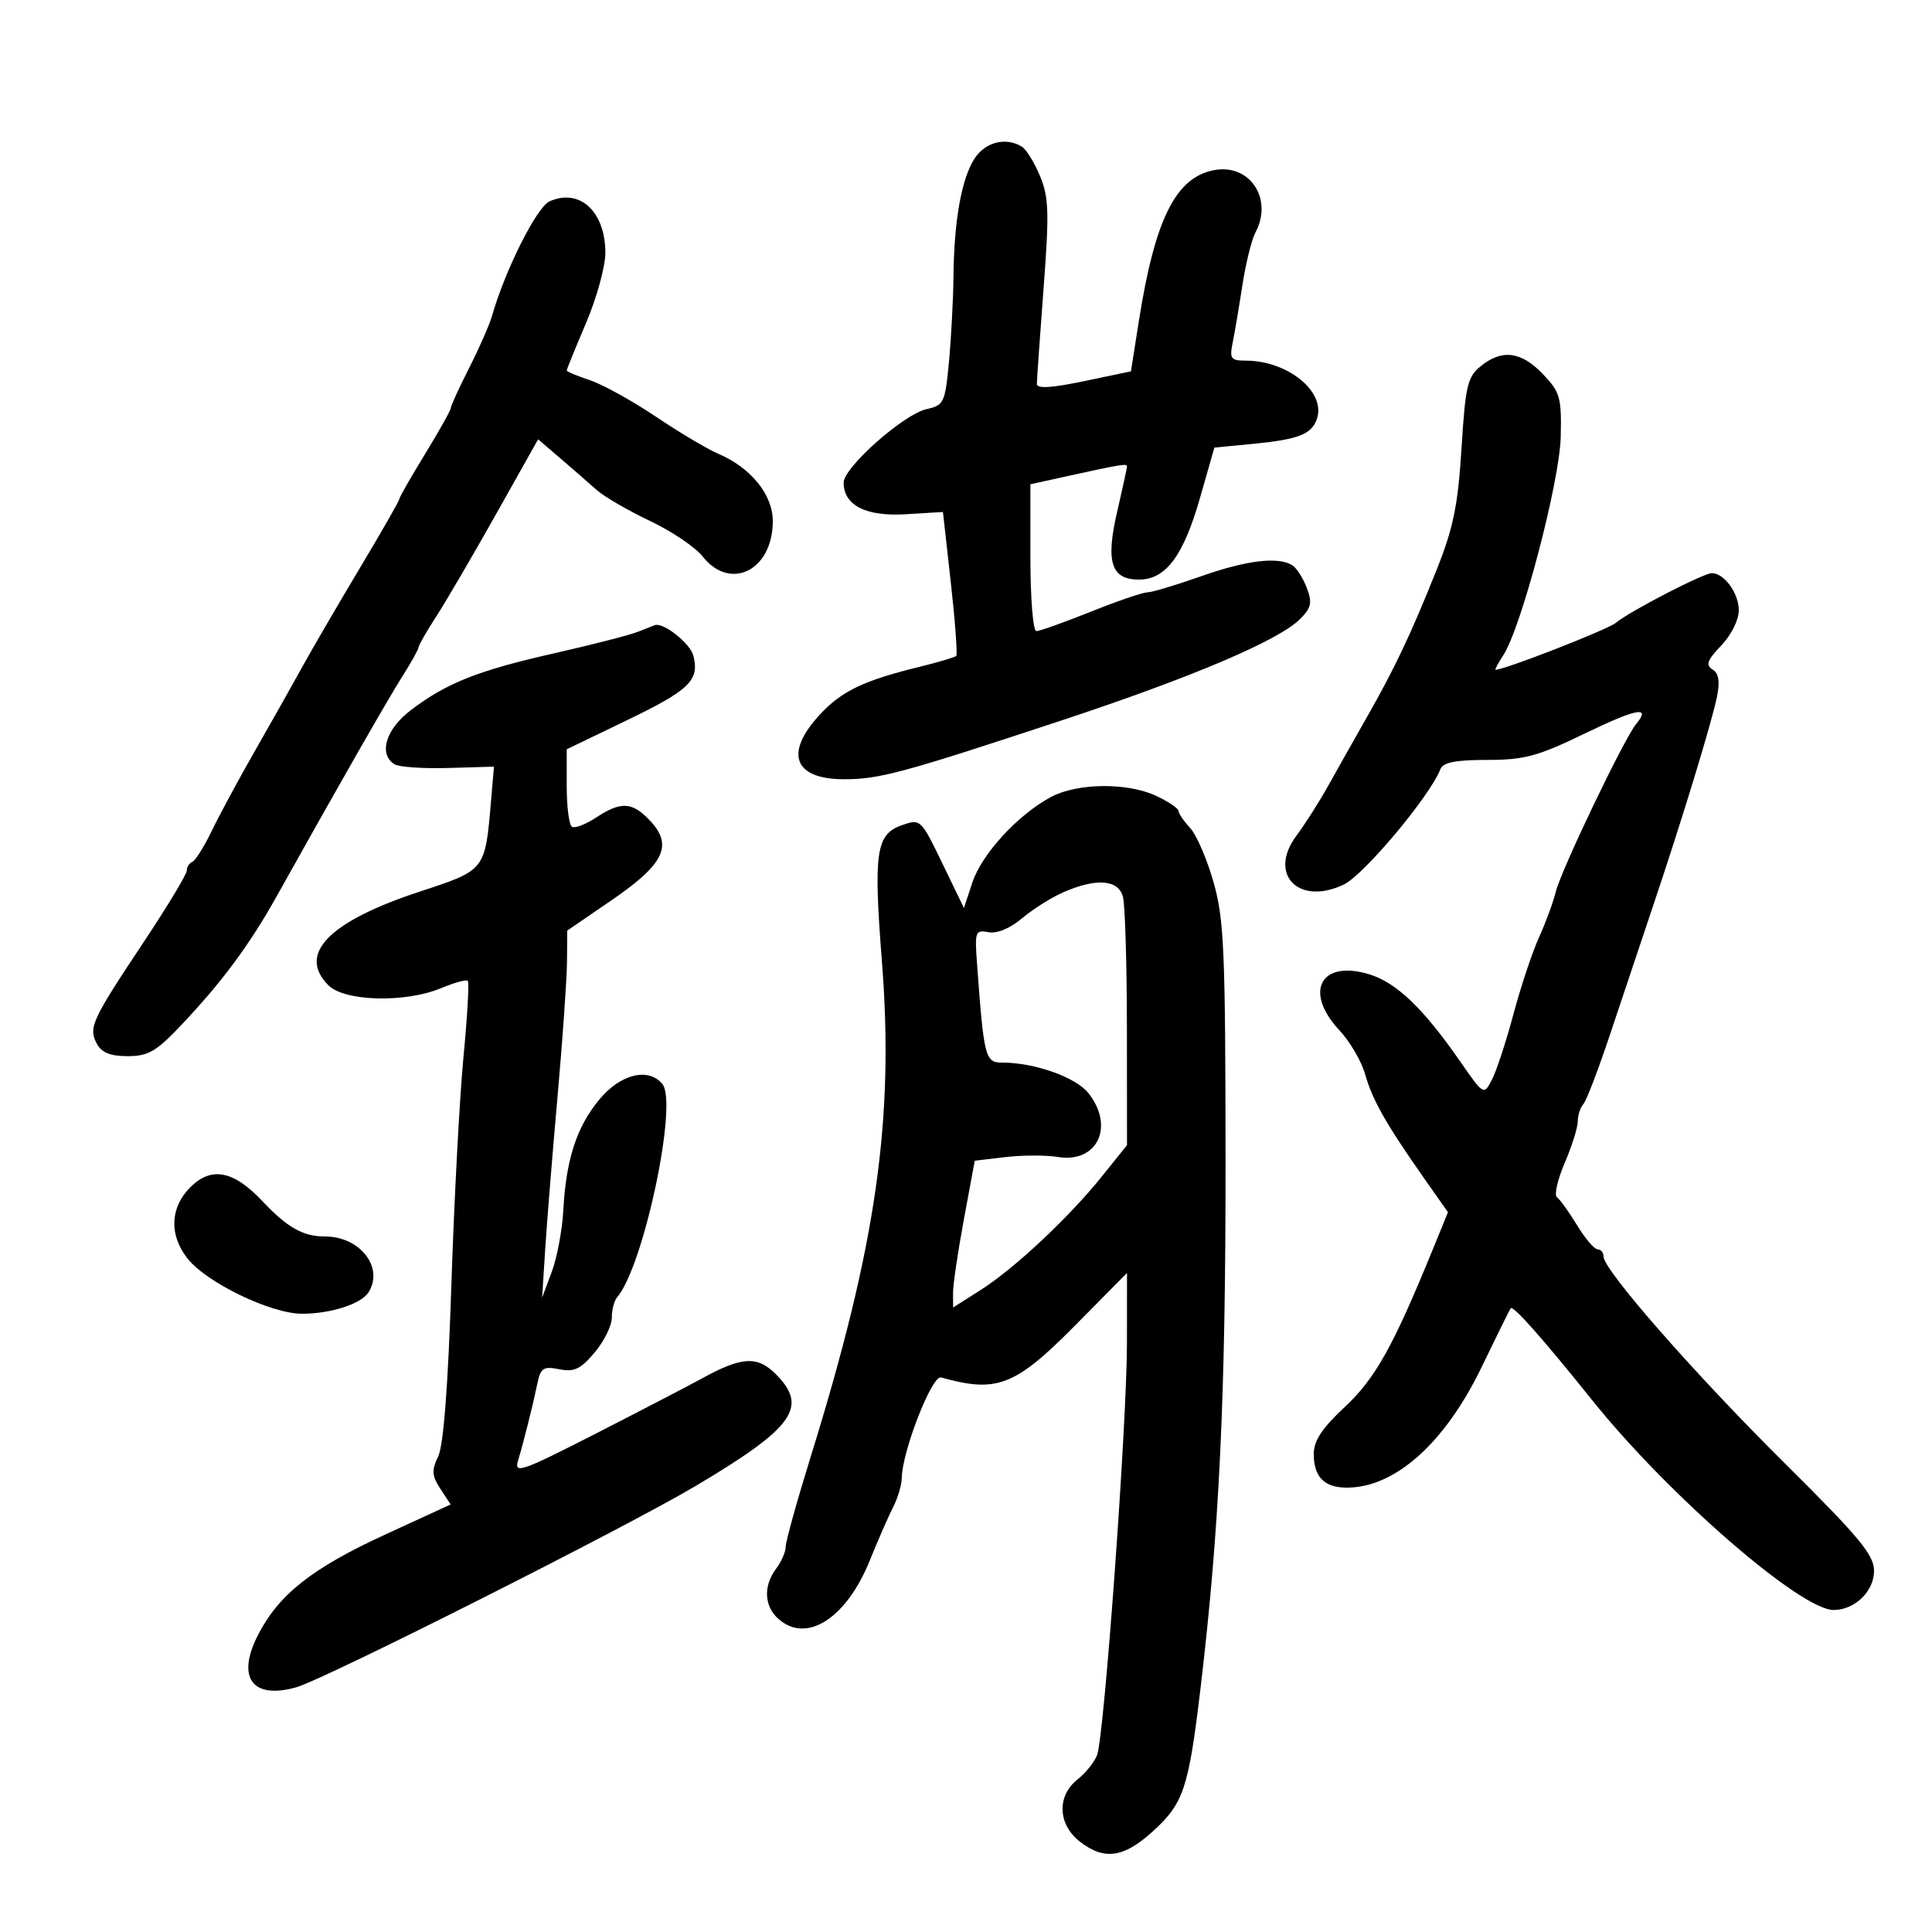 <svg xmlns="http://www.w3.org/2000/svg" width="300" height="300" viewBox="0 0 300 300" version="1.1">
	<path d="M 151.351 24.586 C 149.310 27.702, 148.143 34.218, 148.053 43 C 148.016 46.575, 147.701 52.516, 147.353 56.201 C 146.754 62.544, 146.568 62.936, 143.886 63.525 C 140.344 64.303, 131 72.579, 131 74.938 C 131 78.471, 134.456 80.230, 140.652 79.852 L 146.420 79.500 147.645 90.481 C 148.319 96.521, 148.695 101.638, 148.481 101.852 C 148.267 102.066, 145.709 102.826, 142.796 103.540 C 134.081 105.677, 130.669 107.317, 127.273 111 C 121.745 116.996, 123.272 121, 131.085 121 C 136.566 121, 140.217 120.011, 165 111.814 C 185.101 105.166, 198.556 99.444, 201.862 96.138 C 203.626 94.374, 203.796 93.594, 202.920 91.288 C 202.345 89.777, 201.341 88.201, 200.687 87.786 C 198.502 86.396, 193.560 86.988, 186.500 89.483 C 182.650 90.844, 178.900 91.967, 178.167 91.979 C 177.433 91.991, 173.462 93.350, 169.341 95 C 165.220 96.650, 161.433 98, 160.924 98 C 160.413 98, 160 92.912, 160 86.600 L 160 75.199 165.250 74.042 C 174.047 72.104, 175 71.945, 175 72.419 C 175 72.670, 174.313 75.837, 173.474 79.455 C 171.659 87.280, 172.533 90, 176.861 90 C 181.003 90, 183.756 86.330, 186.306 77.412 L 188.569 69.500 194.534 68.924 C 201.695 68.232, 203.732 67.421, 204.517 64.945 C 205.838 60.785, 199.920 56, 193.453 56 C 191.135 56, 190.904 55.691, 191.401 53.250 C 191.709 51.737, 192.391 47.712, 192.916 44.304 C 193.442 40.897, 194.350 37.214, 194.936 36.120 C 197.735 30.890, 194.069 25.358, 188.509 26.422 C 182.544 27.564, 179.329 34.036, 176.826 49.946 L 175.611 57.664 168.306 59.191 C 163.211 60.255, 161.001 60.382, 161.004 59.609 C 161.006 58.999, 161.474 52.341, 162.044 44.813 C 162.938 33.003, 162.863 30.609, 161.501 27.348 C 160.633 25.270, 159.377 23.224, 158.711 22.800 C 156.259 21.242, 153.029 22.025, 151.351 24.586 M 85.321 31.270 C 83.350 32.149, 78.400 42.010, 76.419 49 C 76.029 50.375, 74.426 54.031, 72.855 57.124 C 71.285 60.217, 70 63.021, 70 63.356 C 70 63.691, 68.200 66.906, 66 70.500 C 63.800 74.094, 62 77.247, 62 77.506 C 62 77.765, 59.237 82.594, 55.860 88.238 C 52.482 93.882, 48.482 100.750, 46.969 103.500 C 45.456 106.250, 42.158 112.100, 39.640 116.500 C 37.122 120.900, 34.084 126.525, 32.890 129 C 31.696 131.475, 30.332 133.650, 29.859 133.833 C 29.387 134.017, 29 134.630, 29 135.197 C 29 135.764, 25.967 140.789, 22.259 146.364 C 14.224 158.446, 13.704 159.578, 15.040 162.074 C 15.776 163.450, 17.142 164, 19.823 164 C 23.002 164, 24.262 163.274, 28.072 159.250 C 34.489 152.471, 38.736 146.742, 42.983 139.136 C 52.593 121.929, 60.038 108.900, 62.404 105.152 C 63.832 102.890, 65 100.797, 65 100.500 C 65 100.203, 66.232 98.057, 67.737 95.730 C 69.243 93.404, 73.418 86.261, 77.016 79.858 L 83.558 68.216 87.029 71.187 C 88.938 72.821, 91.455 75.014, 92.622 76.061 C 93.790 77.108, 97.511 79.272, 100.891 80.871 C 104.271 82.470, 107.962 84.953, 109.091 86.389 C 113.406 91.875, 120 88.566, 120 80.914 C 120 76.806, 116.592 72.609, 111.500 70.446 C 109.850 69.745, 105.496 67.153, 101.824 64.687 C 98.152 62.221, 93.539 59.673, 91.574 59.024 C 89.608 58.376, 88 57.702, 88 57.527 C 88 57.352, 89.350 54.037, 91 50.160 C 92.650 46.282, 94 41.385, 94 39.277 C 94 32.842, 90.022 29.172, 85.321 31.270 M 229.922 56.862 C 227.870 58.523, 227.549 59.897, 226.943 69.612 C 226.389 78.497, 225.677 81.971, 223.071 88.500 C 219.109 98.424, 216.560 103.804, 212.174 111.500 C 210.292 114.800, 207.627 119.525, 206.250 122 C 204.873 124.475, 202.651 127.969, 201.311 129.765 C 196.845 135.752, 201.624 140.696, 208.653 137.360 C 211.776 135.878, 222.072 123.581, 223.665 119.432 C 224.066 118.387, 226.022 118, 230.910 118 C 236.685 118, 238.752 117.446, 245.939 113.970 C 254.182 109.984, 256.443 109.556, 254.055 112.434 C 252.195 114.675, 242.419 135.082, 241.585 138.465 C 241.183 140.096, 240.008 143.287, 238.975 145.556 C 237.941 147.825, 236.154 153.193, 235.004 157.485 C 233.854 161.776, 232.347 166.369, 231.654 167.690 C 230.400 170.084, 230.383 170.074, 226.720 164.796 C 220.998 156.552, 216.841 152.575, 212.597 151.282 C 205.054 148.985, 202.396 154.001, 207.986 159.985 C 209.628 161.743, 211.429 164.828, 211.987 166.841 C 213.069 170.741, 215.277 174.630, 221.170 183.014 L 224.840 188.236 222.334 194.368 C 216.296 209.140, 213.515 214.097, 208.805 218.489 C 205.263 221.791, 204 223.709, 204 225.784 C 204 229.334, 205.640 231, 209.135 231 C 216.649 231, 224.395 224.056, 230.104 212.204 C 232.410 207.417, 234.426 203.341, 234.584 203.147 C 234.973 202.671, 239.560 207.848, 247.300 217.500 C 259.052 232.154, 279.601 250, 284.723 250 C 288.003 250, 291 247.099, 291 243.925 C 291 241.447, 288.741 238.723, 277.152 227.232 C 263.174 213.370, 249 197.207, 249 195.128 C 249 194.508, 248.587 194, 248.082 194 C 247.576 194, 246.138 192.312, 244.884 190.250 C 243.631 188.188, 242.228 186.238, 241.766 185.918 C 241.304 185.598, 241.843 183.199, 242.963 180.585 C 244.084 177.972, 245 175.061, 245 174.117 C 245 173.173, 245.388 171.973, 245.861 171.450 C 246.335 170.928, 248.219 166, 250.049 160.500 C 251.879 155, 254.817 146.225, 256.578 141 C 261.083 127.635, 265.831 112.103, 266.621 108.149 C 267.091 105.796, 266.880 104.544, 265.913 103.946 C 264.819 103.270, 265.097 102.508, 267.268 100.243 C 268.825 98.617, 270 96.262, 270 94.767 C 270 92.120, 267.738 89, 265.819 89 C 264.503 89, 253.037 94.931, 250.876 96.730 C 249.629 97.768, 233.649 104, 232.235 104 C 232.080 104, 232.616 102.987, 233.426 101.750 C 236.235 97.458, 242.191 74.809, 242.349 67.821 C 242.487 61.696, 242.257 60.888, 239.563 58.071 C 236.204 54.559, 233.227 54.186, 229.922 56.862 M 99.120 98.079 C 97.811 98.603, 91.931 100.117, 86.055 101.444 C 74.195 104.121, 69.315 106.060, 63.750 110.307 C 59.897 113.247, 58.748 117.091, 61.250 118.672 C 61.938 119.107, 65.695 119.368, 69.601 119.253 L 76.702 119.044 76.256 124.272 C 75.321 135.220, 75.438 135.071, 65.154 138.457 C 51.039 143.105, 46.139 148.139, 51 153 C 53.514 155.514, 62.955 155.752, 68.486 153.441 C 70.538 152.584, 72.407 152.073, 72.640 152.306 C 72.872 152.539, 72.570 157.853, 71.968 164.115 C 71.366 170.377, 70.521 186.300, 70.090 199.500 C 69.577 215.184, 68.870 224.410, 68.049 226.126 C 66.997 228.323, 67.052 229.149, 68.383 231.182 L 69.975 233.611 59.735 238.321 C 48.421 243.526, 43.256 247.618, 40.038 253.926 C 36.667 260.533, 39.211 263.947, 46.042 261.988 C 50.511 260.706, 97.174 237.182, 108 230.753 C 123.291 221.672, 125.574 218.483, 120.450 213.359 C 117.595 210.504, 115.170 210.649, 109 214.043 C 107.075 215.102, 99.701 218.934, 92.614 222.560 C 81.015 228.492, 79.798 228.919, 80.435 226.825 C 81.303 223.969, 82.694 218.422, 83.456 214.777 C 83.951 212.406, 84.388 212.128, 86.846 212.619 C 89.151 213.080, 90.156 212.603, 92.334 210.015 C 93.800 208.272, 95 205.846, 95 204.623 C 95 203.400, 95.369 201.973, 95.819 201.450 C 99.929 196.685, 105.321 171.296, 102.854 168.324 C 100.677 165.700, 96.331 166.775, 93.048 170.750 C 89.525 175.015, 87.894 180.052, 87.464 188 C 87.300 191.025, 86.494 195.300, 85.673 197.500 L 84.181 201.500 84.657 194 C 84.919 189.875, 85.779 179.244, 86.567 170.376 C 87.355 161.508, 88.019 152.058, 88.043 149.376 L 88.085 144.500 95.025 139.746 C 103.141 134.185, 104.544 131.272, 100.948 127.445 C 98.181 124.499, 96.436 124.396, 92.562 126.950 C 90.947 128.015, 89.259 128.660, 88.812 128.384 C 88.366 128.108, 88 125.287, 88 122.116 L 88 116.350 97.179 111.925 C 107.082 107.151, 108.633 105.658, 107.671 101.826 C 107.194 99.925, 103.072 96.636, 101.703 97.063 C 101.591 97.098, 100.429 97.555, 99.120 98.079 M 163.158 123.776 C 158.059 126.510, 152.444 132.624, 150.993 137.022 L 149.681 140.995 146.324 134.055 C 143.001 127.185, 142.938 127.126, 140.047 128.134 C 136.025 129.535, 135.615 132.333, 136.943 149.279 C 138.871 173.891, 136.085 193.296, 125.911 226.116 C 123.760 233.054, 122 239.381, 122 240.175 C 122 240.968, 121.339 242.491, 120.532 243.559 C 118.520 246.219, 118.640 249.364, 120.829 251.345 C 125.202 255.303, 131.420 251.341, 135.082 242.263 C 136.361 239.094, 137.988 235.375, 138.698 234 C 139.407 232.625, 140.004 230.600, 140.024 229.500 C 140.099 225.324, 144.722 213.492, 146.124 213.887 C 154.813 216.329, 157.618 215.240, 166.959 205.797 L 175 197.670 174.992 208.585 C 174.984 221.145, 171.468 269.608, 170.353 272.537 C 169.942 273.617, 168.570 275.320, 167.303 276.323 C 164.096 278.860, 164.248 283.264, 167.635 285.927 C 171.415 288.901, 174.439 288.502, 178.941 284.434 C 183.800 280.044, 184.567 277.748, 186.434 262 C 189.349 237.404, 190.320 216.948, 190.302 180.500 C 190.286 147.619, 190.079 142.776, 188.443 137 C 187.431 133.425, 185.792 129.628, 184.801 128.561 C 183.810 127.495, 183 126.309, 183 125.925 C 183 125.542, 181.469 124.502, 179.599 123.614 C 175.096 121.477, 167.300 121.554, 163.158 123.776 M 165.154 138.531 C 163.313 139.331, 160.422 141.150, 158.728 142.575 C 156.839 144.165, 154.814 145.006, 153.488 144.753 C 151.465 144.366, 151.350 144.666, 151.697 149.420 C 152.781 164.261, 152.967 165, 155.629 165 C 160.666 165, 167.072 167.276, 169.026 169.760 C 173.115 174.959, 170.381 180.648, 164.270 179.656 C 162.410 179.355, 158.744 179.361, 156.123 179.672 L 151.359 180.236 149.667 189.368 C 148.736 194.391, 147.980 199.519, 147.987 200.764 L 148 203.028 152.250 200.328 C 157.514 196.985, 165.963 189.070, 171.112 182.660 L 175 177.820 174.986 159.660 C 174.979 149.672, 174.701 140.488, 174.370 139.250 C 173.653 136.575, 170.266 136.311, 165.154 138.531 M 29.550 184.359 C 26.407 187.502, 26.234 191.756, 29.102 195.402 C 32.063 199.167, 42.071 204, 46.906 204 C 51.347 204, 56.074 202.481, 57.214 200.687 C 59.665 196.833, 55.913 192, 50.469 192 C 47.049 192, 44.619 190.625, 40.713 186.480 C 36.260 181.754, 32.810 181.099, 29.550 184.359" stroke="none" fill="black" fill-rule="evenodd"/>
</svg>